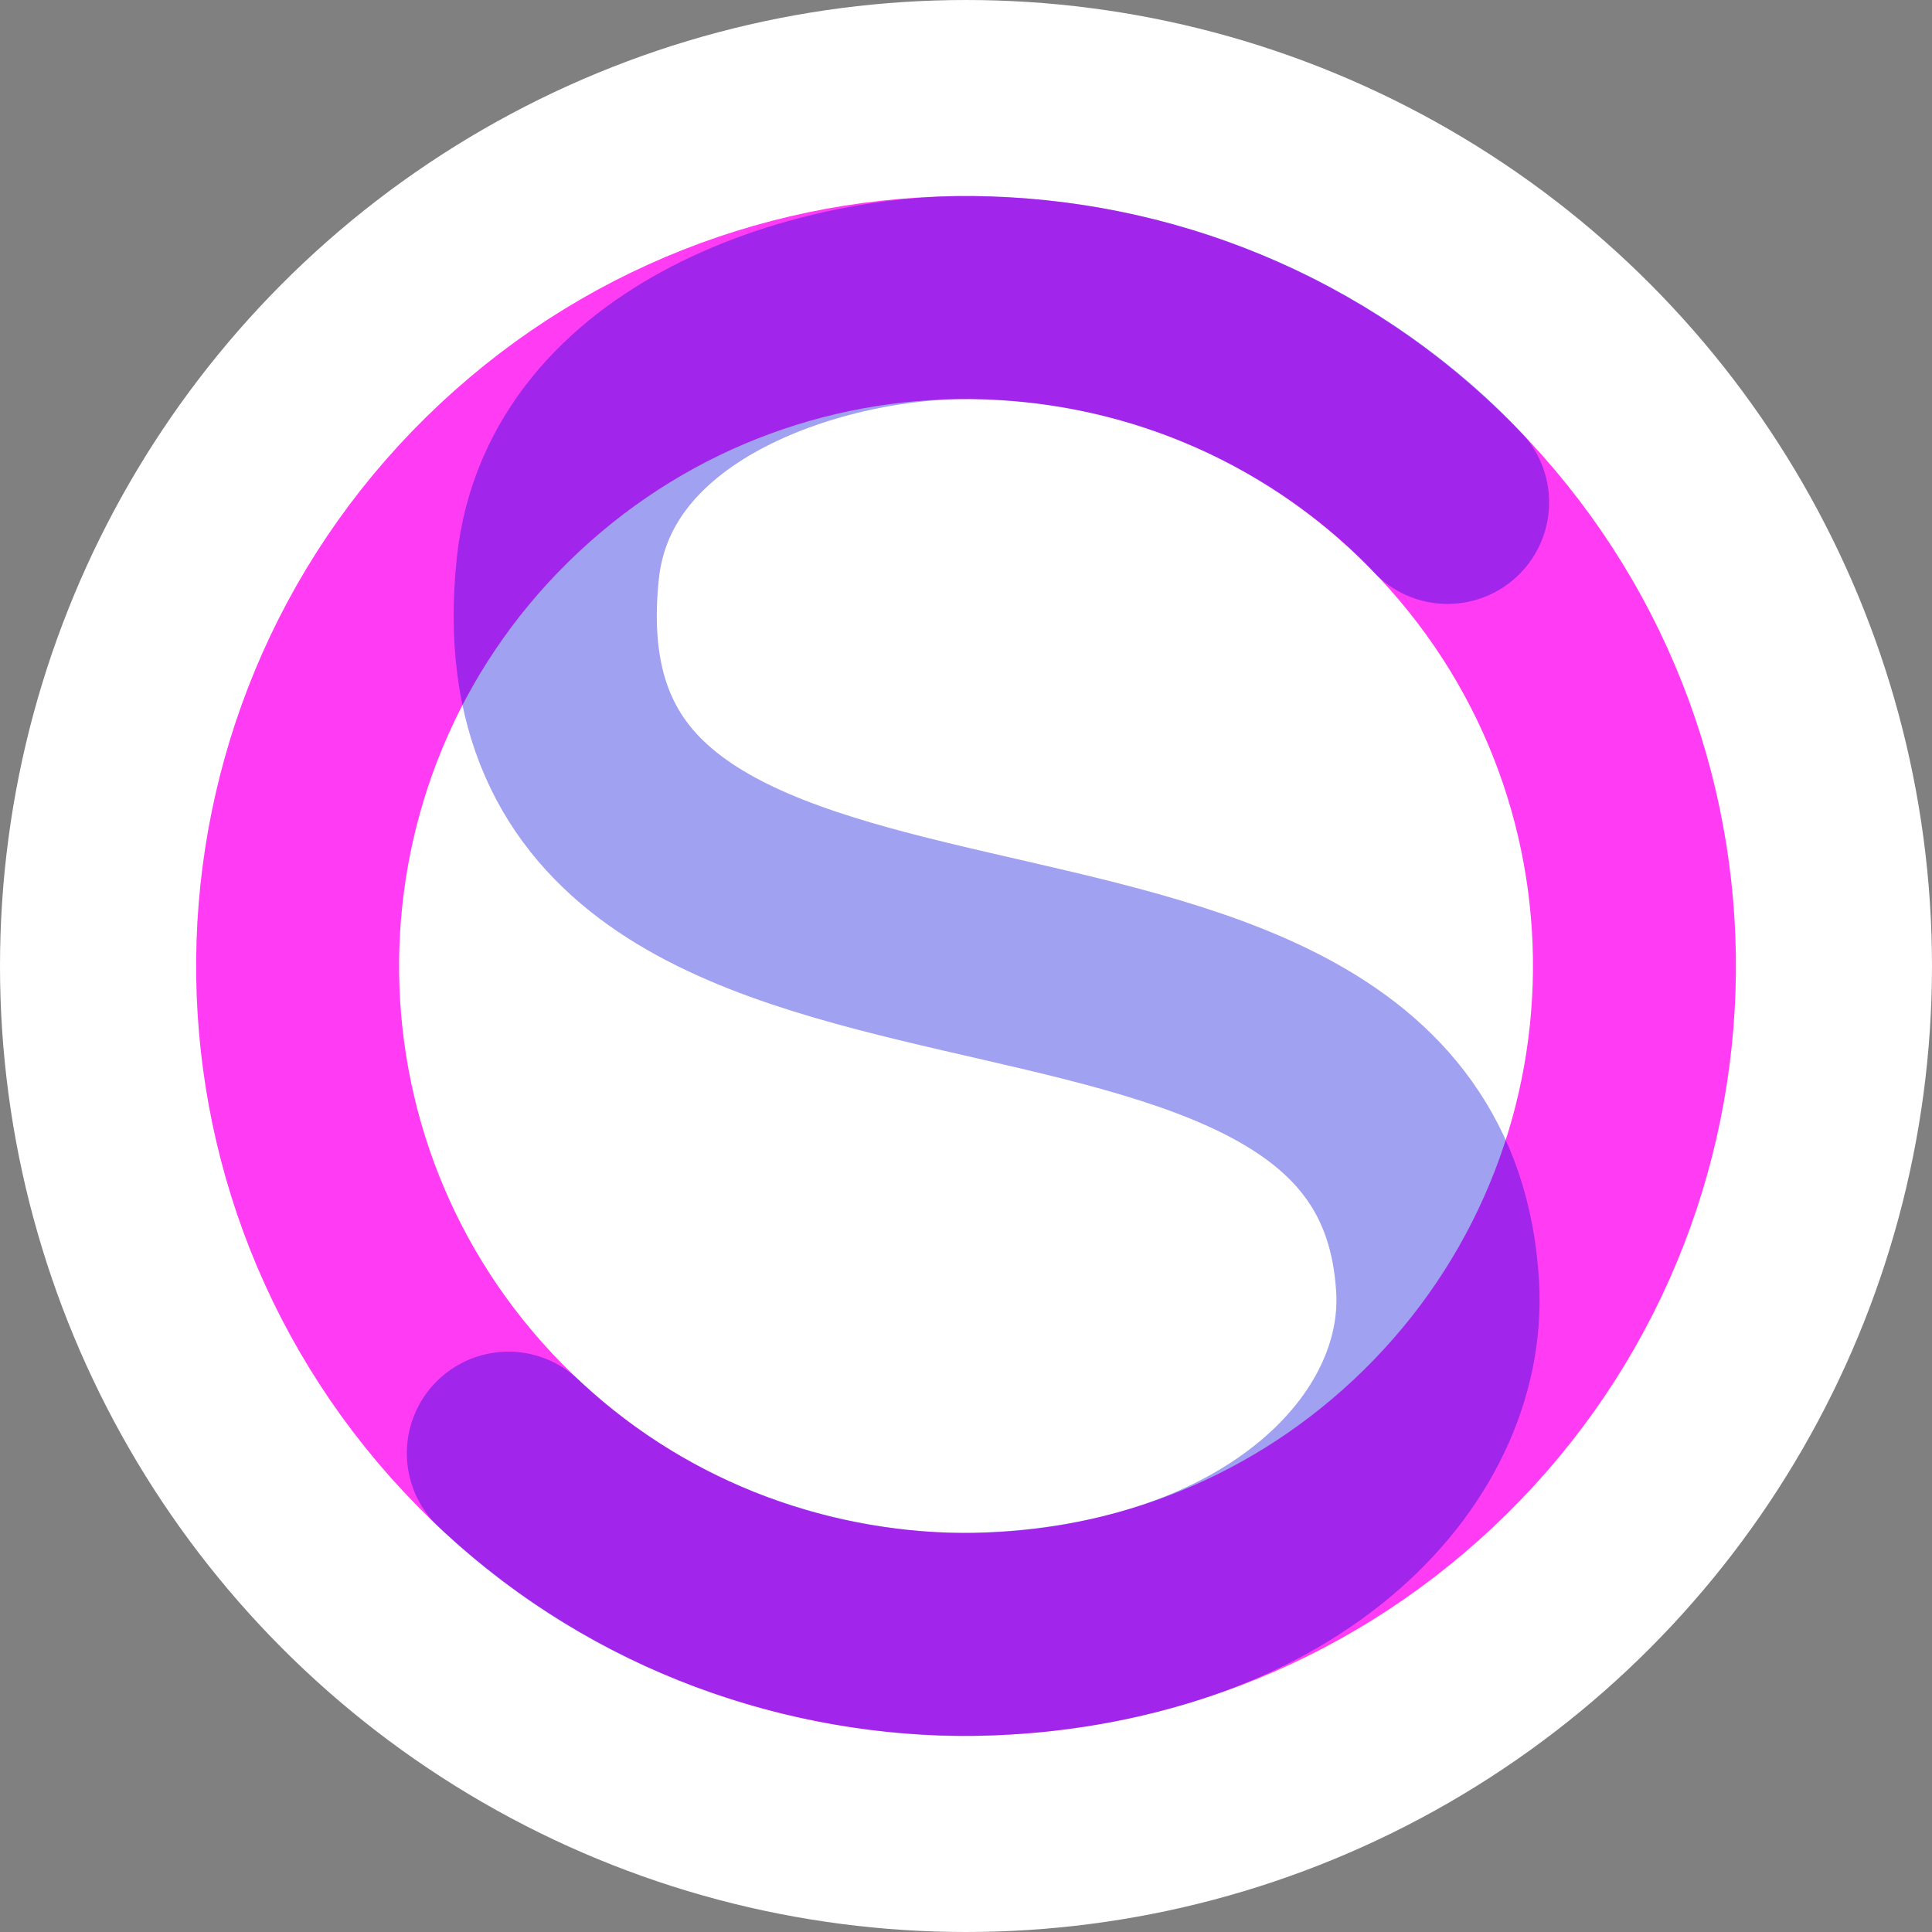 <?xml version="1.0" encoding="UTF-8" standalone="no"?>
<!-- Created with Inkscape (http://www.inkscape.org/) -->

<svg
   width="1223.912"
   height="1223.912"
   viewBox="0 0 323.827 323.827"
   version="1.1"
   id="svg1"
   sodipodi:docname="s.svg"
   inkscape:export-filename="dots/dots-page.png"
   inkscape:export-xdpi="96"
   inkscape:export-ydpi="96"
   inkscape:version="1.3.2 (091e20e, 2023-11-25)"
   xmlns:inkscape="http://www.inkscape.org/namespaces/inkscape"
   xmlns:sodipodi="http://sodipodi.sourceforge.net/DTD/sodipodi-0.dtd"
   xmlns="http://www.w3.org/2000/svg"
   xmlns:svg="http://www.w3.org/2000/svg">
  <rect x="0" y="0" width="323.827" height="323.827" fill="#808080" stroke="none"/>
  <sodipodi:namedview
     id="namedview1"
     pagecolor="#ffffff"
     bordercolor="#999999"
     borderopacity="1"
     inkscape:showpageshadow="2"
     inkscape:pageopacity="0"
     inkscape:pagecheckerboard="0"
     inkscape:deskcolor="#d1d1d1"
     inkscape:document-units="mm"
     showguides="true"
     inkscape:zoom="0.12924831"
     inkscape:cx="1353.9828"
     inkscape:cy="340.42997"
     inkscape:window-width="2560"
     inkscape:window-height="1387"
     inkscape:window-x="0"
     inkscape:window-y="25"
     inkscape:window-maximized="0"
     inkscape:current-layer="layer1"
     inkscape:export-bgcolor="#ffffff00" />
  <defs
     id="defs1">
    <linearGradient
       id="linearGradient3"
       inkscape:swatch="gradient">
      <stop
         style="stop-color:#043250;stop-opacity:1;"
         offset="0"
         id="stop3" />
      <stop
         style="stop-color:#043250;stop-opacity:0;"
         offset="1"
         id="stop4" />
    </linearGradient>
  </defs>
  <g
     inkscape:groupmode="layer"
     id="layer1"
     inkscape:label="Layer 1"
     transform="translate(32.982,32.834)">
    <rect
       style="display:none;fill:#ffffff;stroke:none;stroke-width:3;stroke-dasharray:6, 3"
       id="rect1"
       width="360.288"
       height="360.288"
       x="-51.177"
       y="-49.13"
       rx="20"
       sodipodi:insensitive="true" />
    <circle
       style="fill:#ffffff;stroke:none;stroke-width:3;stroke-dasharray:6, 3"
       id="path1"
       cx="128.931"
       cy="129.08"
       r="161.913"
       inkscape:label="circle" />
    <g
       id="g166-9"
       inkscape:label="s"
       transform="matrix(1,0,0,1,-1.063,-0.927)">
      <path
         id="ellipse162-2"
         style="display:inline;fill:none;stroke:#ff3bf3;stroke-width:34.016;stroke-dasharray:none"
         inkscape:label="O"
         transform="rotate(-43.09)"
         d="m 118.162,183.746 c 0,61.875 -50.16,112.035 -112.035,112.035 -59.972,0 -108.939,-47.122 -111.894,-106.361 -0.094,-1.88 -0.141,-3.771 -0.141,-5.674 0,-61.875 50.16,-112.035 112.035,-112.035 61.875,1e-6 112.035,50.16 112.035,112.035 z"
         sodipodi:nodetypes="ssssss" />
      <path
         style="display:inline;fill:none;fill-opacity:0.493;stroke:#0000dc;stroke-width:34.05;stroke-linecap:round;stroke-dasharray:none;stroke-dashoffset:0;stroke-opacity:0.368"
         d="M 210.707,52.293 C 203.572,44.655 176.834,18.744 131.296,17.964 106.494,17.54 65.086,29.685 61.567,63.479 c -9.456,90.805 142.727,40.066 147.473,120.205 1.645,27.777 -26.396,56.995 -77.19,58.341 -12.584,0.333 -48.196,-1.698 -78.552,-30.351"
         id="path166-2"
         sodipodi:nodetypes="csssss"
         inkscape:label="S" />
    </g>
  </g>
</svg>

